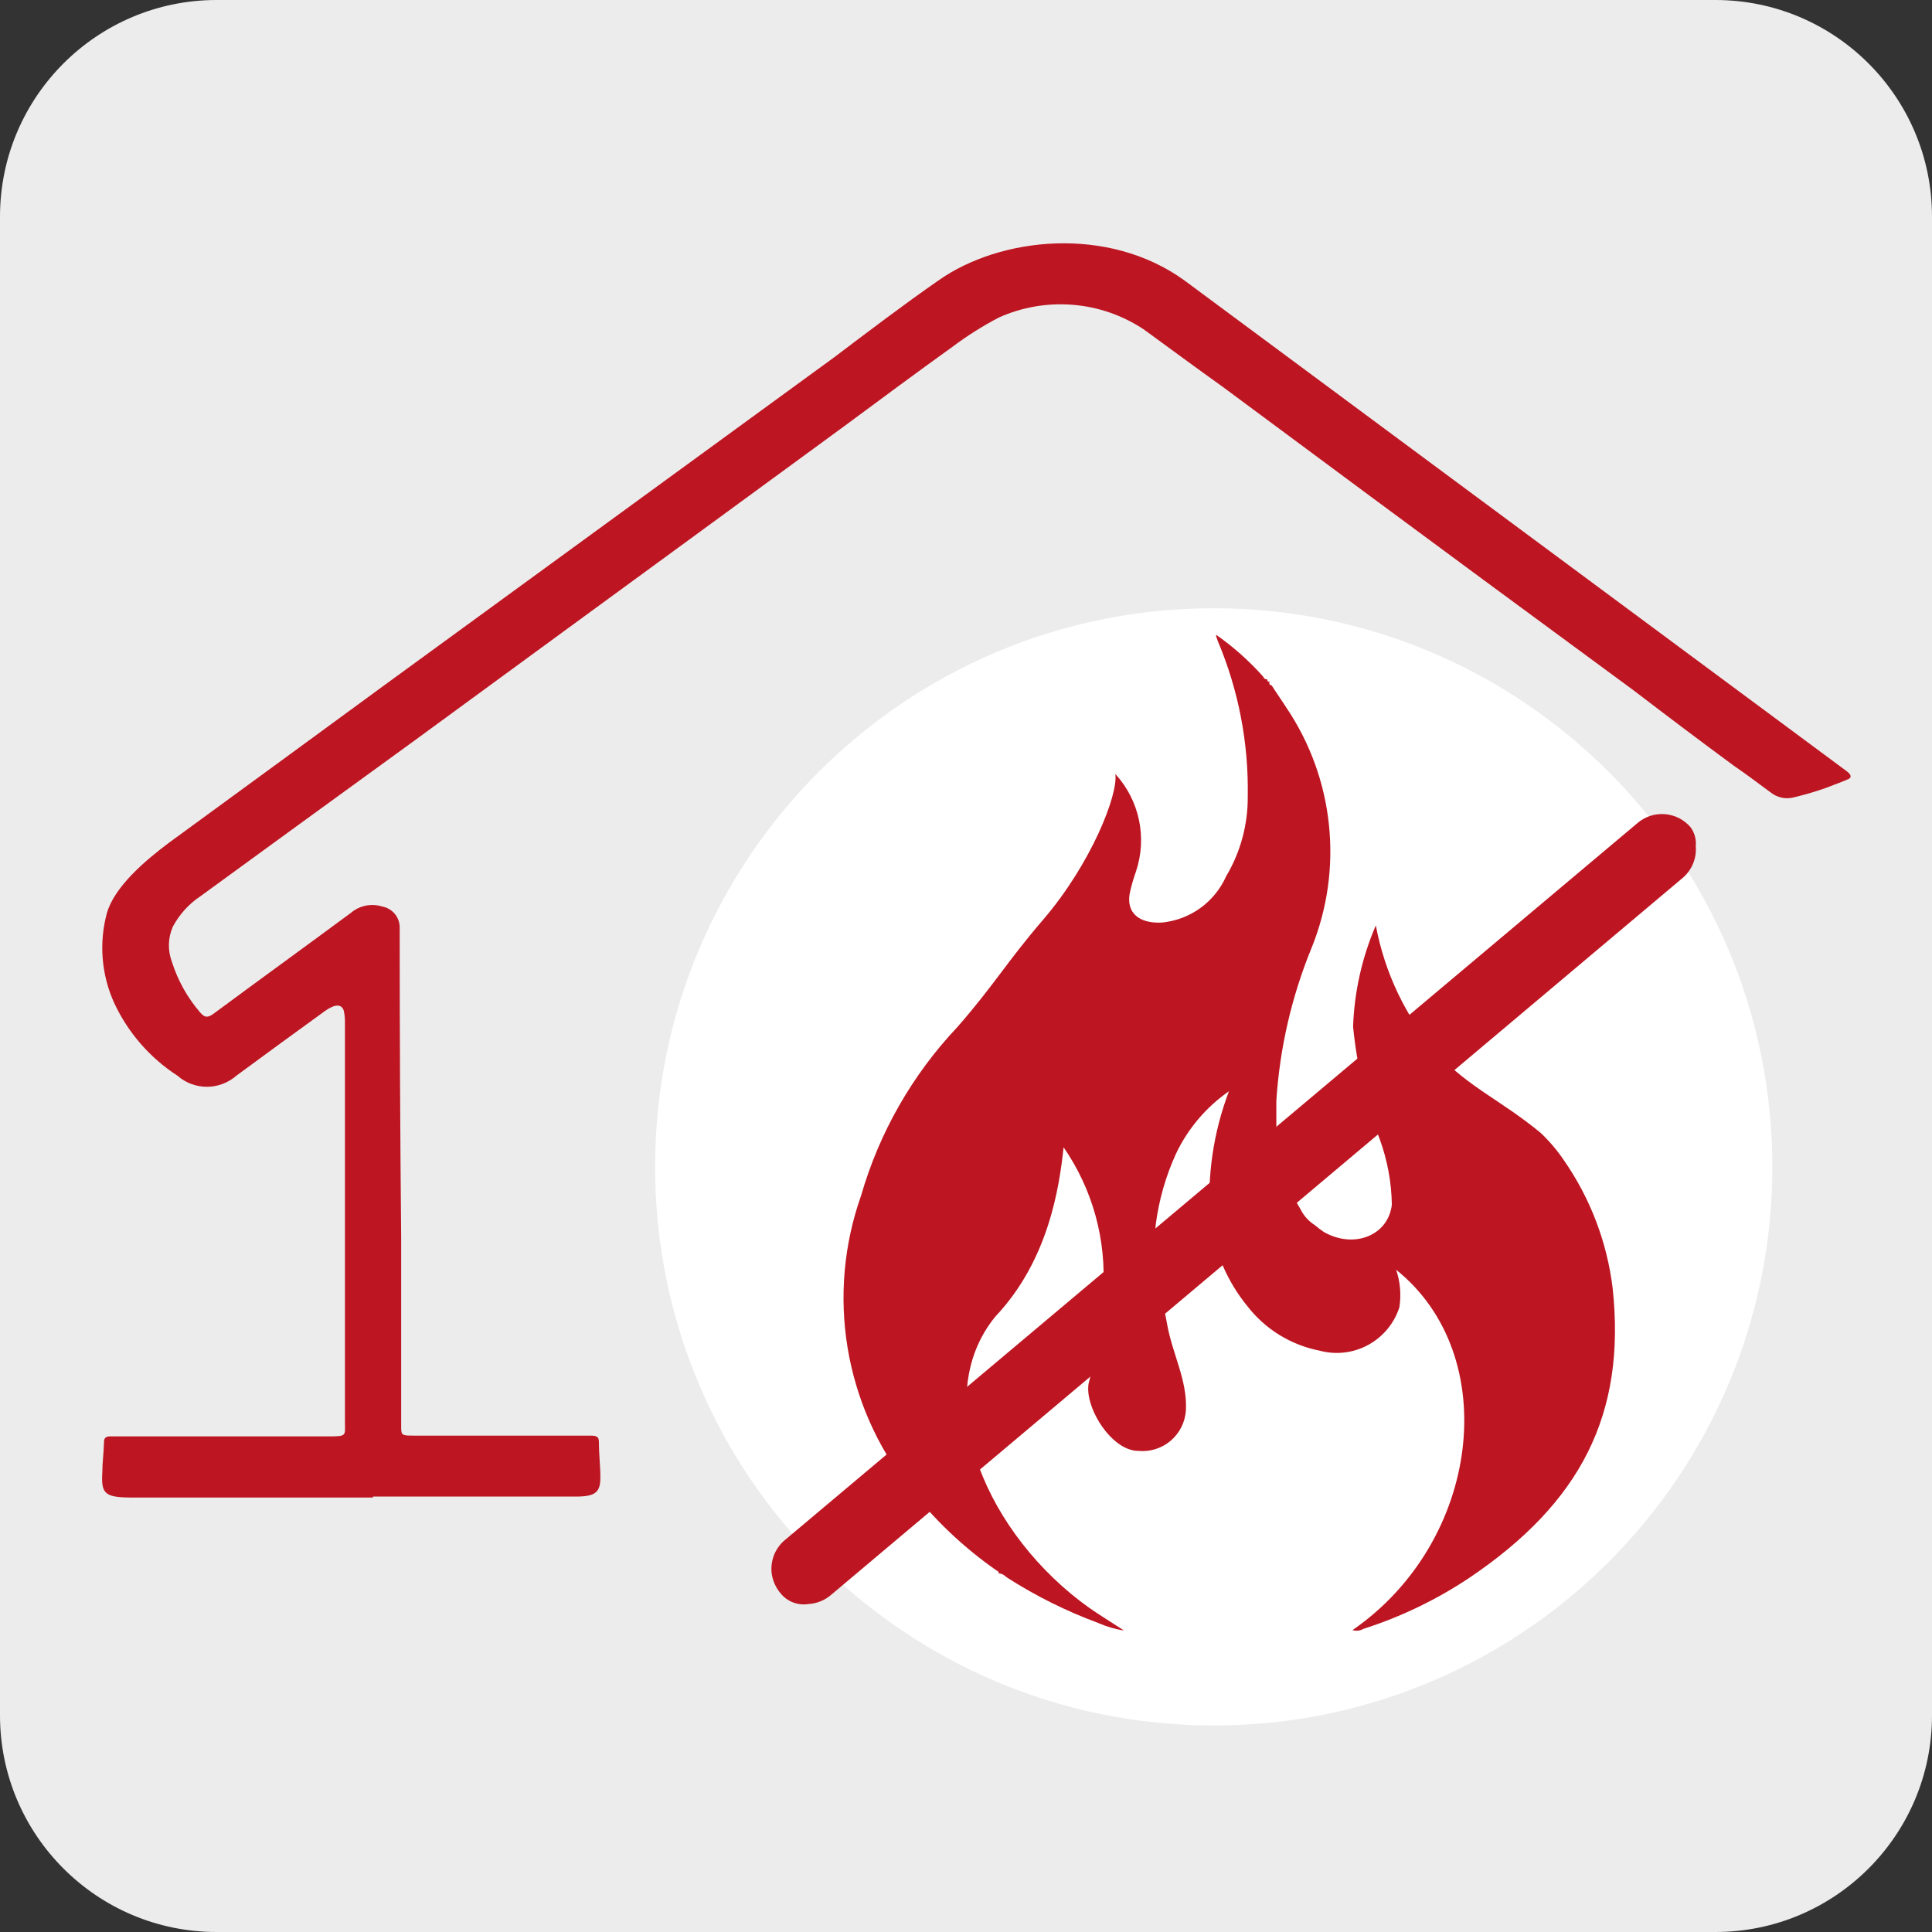<svg width="48" height="48" viewBox="0 0 48 48" fill="none" xmlns="http://www.w3.org/2000/svg">
<rect x="0" y="0" width="48" height="48" fill="#333333" stroke="none"/>
<path d="M42.617 0H5.383C2.41 0 0 2.41 0 5.383V42.617C0 45.59 2.41 48 5.383 48H42.617C45.59 48 48 45.59 48 42.617V5.383C48 2.41 45.59 0 42.617 0Z" fill="#ECECEC"/>
<path d="M30.154 42.869C37.819 42.869 44.033 36.656 44.033 28.991C44.033 21.326 37.819 15.112 30.154 15.112C22.489 15.112 16.276 21.326 16.276 28.991C16.276 36.656 22.489 42.869 30.154 42.869Z" fill="white"/>
<path d="M31.594 17.028C31.715 17.22 31.846 17.402 31.967 17.593C32.549 18.459 32.909 19.454 33.017 20.491C33.126 21.527 32.979 22.575 32.589 23.542C32.09 24.757 31.793 26.045 31.71 27.355C31.71 27.589 31.71 27.822 31.71 28.051C31.71 28.131 31.71 28.215 31.71 28.294C31.788 28.914 31.993 29.511 32.313 30.047C32.393 30.208 32.516 30.343 32.668 30.439C32.738 30.499 32.812 30.555 32.888 30.607C33.64 31.037 34.491 30.696 34.58 29.93C34.571 29.377 34.47 28.828 34.281 28.308C33.933 27.408 33.709 26.465 33.617 25.505C33.648 24.639 33.839 23.786 34.182 22.991C34.402 24.17 34.929 25.271 35.71 26.182C36.523 27.037 37.29 27.332 38.276 28.145C38.493 28.35 38.688 28.579 38.855 28.827C39.512 29.772 39.927 30.863 40.066 32.005C40.402 35.136 39.276 37.332 36.505 39.201C35.692 39.743 34.809 40.169 33.879 40.467C33.837 40.491 33.792 40.507 33.744 40.512C33.697 40.518 33.649 40.514 33.603 40.5C36.794 38.294 37.341 33.673 34.687 31.547C34.789 31.847 34.816 32.168 34.767 32.481C34.637 32.881 34.359 33.216 33.989 33.416C33.619 33.617 33.186 33.666 32.781 33.556C32.075 33.417 31.443 33.029 31 32.463C30.497 31.849 30.174 31.108 30.066 30.322C29.985 29.231 30.144 28.135 30.533 27.112C29.965 27.507 29.511 28.043 29.215 28.668C28.962 29.223 28.794 29.812 28.715 30.416C28.58 31.757 28.851 32.033 28.995 32.892C29.131 33.654 29.505 34.294 29.463 35.047C29.453 35.191 29.414 35.331 29.349 35.46C29.284 35.589 29.193 35.703 29.083 35.797C28.973 35.89 28.845 35.96 28.707 36.003C28.569 36.046 28.424 36.061 28.28 36.047C27.584 36.047 26.879 34.86 27.066 34.294C27.252 33.568 27.366 32.824 27.407 32.075C27.493 30.808 27.147 29.549 26.425 28.505C26.318 29.491 26.056 31.308 24.729 32.71C23.038 34.785 24.556 38.168 27.066 39.949C27.327 40.131 27.603 40.299 27.925 40.509C27.704 40.476 27.489 40.413 27.285 40.322C26.498 40.032 25.745 39.657 25.038 39.206C24.972 39.163 24.921 39.093 24.818 39.093C24.818 39.051 24.79 39.033 24.753 39.014C23.928 38.438 23.195 37.74 22.58 36.944C21.788 35.935 21.265 34.742 21.057 33.477C20.85 32.212 20.965 30.915 21.393 29.706C21.844 28.141 22.663 26.707 23.78 25.523C24.682 24.495 25.019 23.892 25.916 22.85C27.117 21.449 27.785 19.734 27.71 19.229C28.004 19.55 28.207 19.944 28.297 20.369C28.387 20.795 28.362 21.237 28.224 21.649C28.159 21.831 28.105 22.017 28.066 22.206C27.986 22.673 28.29 22.949 28.865 22.921C29.209 22.888 29.539 22.764 29.82 22.562C30.1 22.36 30.322 22.087 30.463 21.771C30.822 21.168 31.008 20.477 31 19.776C31.023 18.456 30.77 17.146 30.257 15.93L30.215 15.808C30.215 15.808 30.215 15.808 30.215 15.771C30.648 16.074 31.043 16.427 31.393 16.822C31.393 16.85 31.435 16.883 31.486 16.878C31.486 16.916 31.486 16.944 31.547 16.934C31.514 16.991 31.547 17.019 31.612 17.037L31.594 17.028Z" fill="#BD1622"/>
<path d="M9.266 37.206H3.304C2.612 37.206 2.509 37.126 2.542 36.589C2.542 36.336 2.579 36.079 2.584 35.827C2.584 35.72 2.635 35.678 2.771 35.687H8.103C8.631 35.687 8.57 35.687 8.57 35.322V25.421C8.573 25.317 8.563 25.213 8.542 25.112C8.505 24.981 8.393 24.949 8.243 25.019C8.184 25.046 8.127 25.079 8.075 25.117C7.341 25.649 6.603 26.187 5.874 26.724C5.671 26.902 5.41 27.001 5.14 27.001C4.87 27.001 4.609 26.902 4.407 26.724C3.723 26.281 3.179 25.654 2.836 24.916C2.52 24.218 2.455 23.432 2.654 22.692C2.836 22.042 3.589 21.392 4.196 20.939C5.984 19.634 7.771 18.327 9.556 17.019L20.724 8.878C21.589 8.224 22.43 7.584 23.322 6.963C24.851 5.888 27.528 5.598 29.421 6.963L45.879 19.159C45.972 19.229 46.023 19.308 45.925 19.355C45.827 19.402 45.523 19.514 45.355 19.579C45.086 19.674 44.811 19.753 44.533 19.818C44.442 19.837 44.349 19.837 44.258 19.816C44.168 19.796 44.083 19.757 44.009 19.701C43.701 19.472 43.383 19.234 43.075 19.023C42.243 18.411 41.421 17.79 40.589 17.154L36.85 14.402L34.131 12.393L30.392 9.621C29.738 9.154 29.075 8.664 28.421 8.187C27.894 7.836 27.288 7.625 26.658 7.573C26.028 7.521 25.395 7.629 24.818 7.888C24.414 8.099 24.028 8.343 23.663 8.617C22.762 9.262 21.874 9.925 20.981 10.584L17.149 13.388L14.126 15.598L10.294 18.402L7.322 20.561L4.986 22.262C4.696 22.454 4.458 22.716 4.294 23.023C4.172 23.3 4.164 23.614 4.271 23.897C4.418 24.361 4.658 24.791 4.977 25.159C5.084 25.28 5.154 25.294 5.304 25.187C6.439 24.346 7.584 23.519 8.72 22.678C8.826 22.588 8.954 22.527 9.09 22.5C9.226 22.474 9.367 22.481 9.5 22.523C9.625 22.547 9.737 22.615 9.816 22.714C9.895 22.814 9.935 22.938 9.93 23.065C9.93 25.626 9.942 28.185 9.967 30.743C9.967 31.841 9.967 34.304 9.967 35.416C9.967 35.663 9.967 35.668 10.294 35.668C13.776 35.668 9.893 35.668 13.374 35.668C13.804 35.668 14.243 35.668 14.673 35.668C14.832 35.668 14.879 35.701 14.879 35.822C14.879 36.121 14.916 36.416 14.916 36.715C14.916 37.084 14.78 37.182 14.304 37.182H9.266V37.206Z" fill="#BD1622"/>
<path d="M20.093 39.851C19.962 39.873 19.828 39.859 19.704 39.812C19.579 39.764 19.471 39.684 19.388 39.58C19.263 39.43 19.186 39.246 19.168 39.051C19.157 38.903 19.181 38.754 19.238 38.616C19.296 38.479 19.386 38.357 19.5 38.262L40.678 20.453C40.771 20.372 40.88 20.31 40.997 20.271C41.115 20.233 41.239 20.218 41.363 20.227C41.486 20.237 41.606 20.271 41.717 20.327C41.827 20.384 41.925 20.462 42.005 20.556C42.102 20.692 42.147 20.858 42.131 21.023C42.143 21.172 42.12 21.321 42.063 21.458C42.006 21.595 41.917 21.717 41.804 21.813L20.64 39.631C20.486 39.761 20.295 39.838 20.093 39.851Z" fill="#BD1622"/>
</svg>
